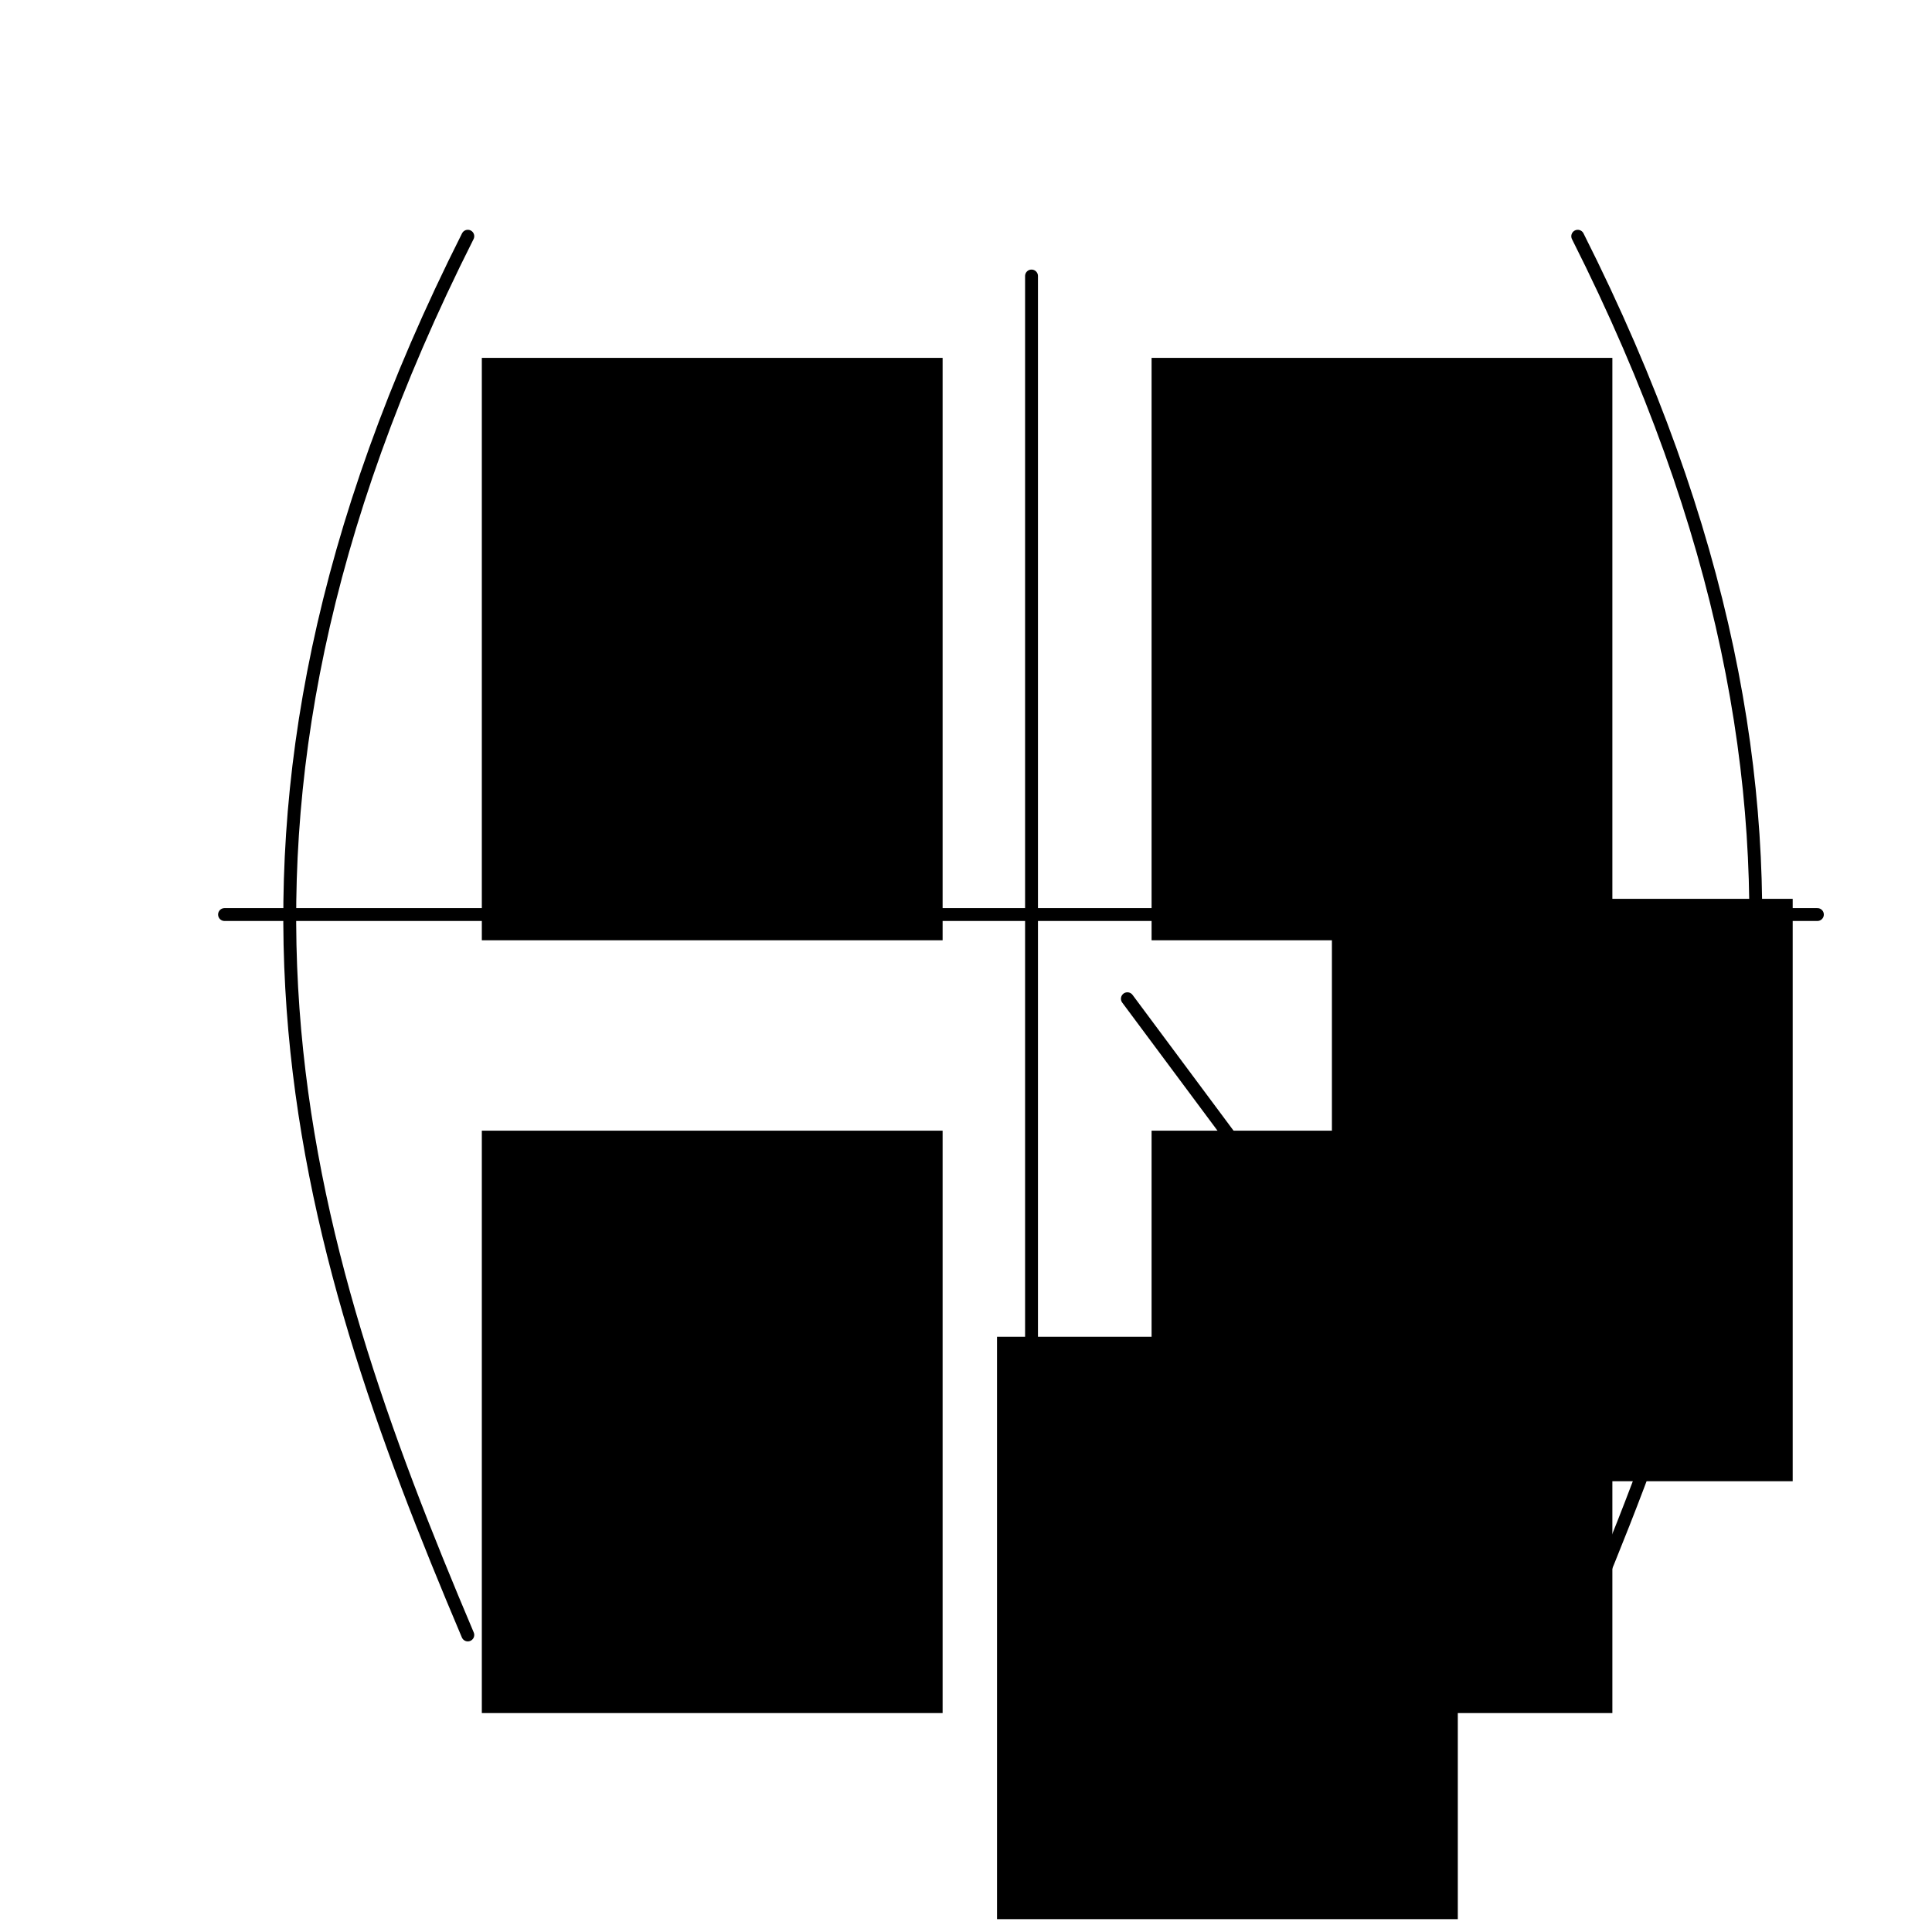 <?xml version="1.0" encoding="UTF-8" standalone="no"?>
<!-- Created with Inkscape (http://www.inkscape.org/) -->

<svg
   xmlns:dc="http://purl.org/dc/elements/1.1/"
   xmlns:cc="http://creativecommons.org/ns#"
   xmlns:rdf="http://www.w3.org/1999/02/22-rdf-syntax-ns#"
   xmlns:svg="http://www.w3.org/2000/svg"
   xmlns="http://www.w3.org/2000/svg"
   xmlns:sodipodi="http://sodipodi.sourceforge.net/DTD/sodipodi-0.dtd"
   xmlns:inkscape="http://www.inkscape.org/namespaces/inkscape"
   width="150"
   height="150"
   id="svg2"
   version="1.1"
   inkscape:version="0.48.4 r9939"
   sodipodi:docname="Nouveau document 1">
  <defs
     id="defs4" />
  <sodipodi:namedview
     id="base"
     pagecolor="#ffffff"
     bordercolor="#666666"
     borderopacity="1.0"
     inkscape:pageopacity="0.0"
     inkscape:pageshadow="2"
     inkscape:zoom="5.5066667"
     inkscape:cx="57.767605"
     inkscape:cy="78.807449"
     inkscape:document-units="px"
     inkscape:current-layer="layer1"
     showgrid="false"
     inkscape:window-width="1680"
     inkscape:window-height="1003"
     inkscape:window-x="0"
     inkscape:window-y="25"
     inkscape:window-maximized="1" />
  <g
     inkscape:label="Calque 1"
     inkscape:groupmode="layer"
     id="layer1"
     transform="translate(0,-902.362)">
    <path
       style="fill:none;stroke:#000000;stroke-width:1px;stroke-linecap:round;stroke-linejoin:miter;stroke-opacity:1"
       d="m 36.32,18.341 c -23.171,45.955 -13.007,77.874 0,108.596"
       id="path3753"
       inkscape:connector-curvature="0"
       transform="translate(0,902.362)"
       sodipodi:nodetypes="cc" />
    <path
       style="fill:none;stroke:#000000;stroke-width:1px;stroke-linecap:round;stroke-linejoin:miter;stroke-opacity:1"
       d="m 122.495,920.704 c 23.171,45.955 13.007,77.874 0,108.596"
       id="path3753-2"
       inkscape:connector-curvature="0"
       sodipodi:nodetypes="cc" />
    <path
       style="fill:none;stroke:#000000;stroke-width:1px;stroke-linecap:round;stroke-linejoin:miter;stroke-opacity:1"
       d="m 17.433,71.005 123.668,0"
       id="path3773"
       inkscape:connector-curvature="0"
       transform="translate(0,902.362)" />
    <path
       style="fill:none;stroke:#000000;stroke-width:1px;stroke-linecap:round;stroke-linejoin:miter;stroke-opacity:1"
       d="m 80.087,923.791 0,104.419"
       id="path3775"
       inkscape:connector-curvature="0" />
    <flowRoot
       xml:space="preserve"
       id="flowRoot3777"
       style="font-size:24px;font-style:normal;font-variant:normal;font-weight:normal;font-stretch:normal;line-height:125%;letter-spacing:0px;word-spacing:0px;fill:#000000;fill-opacity:1;stroke:none;font-family:Gentium Basic;-inkscape-font-specification:Gentium Basic;text-anchor:middle;text-align:center"
       transform="translate(0,902.362)"><flowRegion
         id="flowRegion3779"><rect
           id="rect3781"
           width="35.775"
           height="45.218"
           x="37.409"
           y="27.785"
           style="text-anchor:middle;text-align:center" /></flowRegion><flowPara
         id="flowPara3783">B</flowPara></flowRoot>    <flowRoot
       transform="translate(52,902.362)"
       xml:space="preserve"
       id="flowRoot3777-1"
       style="font-size:24px;font-style:normal;font-variant:normal;font-weight:normal;font-stretch:normal;text-align:center;line-height:125%;letter-spacing:0px;word-spacing:0px;text-anchor:middle;fill:#000000;fill-opacity:1;stroke:none;font-family:Gentium Basic;-inkscape-font-specification:Gentium Basic"><flowRegion
         id="flowRegion3779-8"><rect
           id="rect3781-4"
           width="35.775"
           height="45.218"
           x="37.409"
           y="27.785"
           style="text-align:center;text-anchor:middle" /></flowRegion><flowPara
         id="flowPara3783-9">0</flowPara></flowRoot>    <flowRoot
       transform="translate(52,962.362)"
       xml:space="preserve"
       id="flowRoot3777-1-2"
       style="font-size:24px;font-style:normal;font-variant:normal;font-weight:normal;font-stretch:normal;text-align:center;line-height:125%;letter-spacing:0px;word-spacing:0px;text-anchor:middle;fill:#000000;fill-opacity:1;stroke:none;font-family:Gentium Basic;-inkscape-font-specification:Gentium Basic"><flowRegion
         id="flowRegion3779-8-7"><rect
           id="rect3781-4-9"
           width="35.775"
           height="45.218"
           x="37.409"
           y="27.785"
           style="text-align:center;text-anchor:middle" /></flowRegion><flowPara
         id="flowPara3783-9-7">1</flowPara></flowRoot>    <flowRoot
       transform="translate(40,978.362)"
       xml:space="preserve"
       id="flowRoot3777-1-2-8"
       style="font-size:24px;font-style:normal;font-variant:normal;font-weight:normal;font-stretch:normal;text-align:center;line-height:125%;letter-spacing:0px;word-spacing:0px;text-anchor:middle;fill:#000000;fill-opacity:1;stroke:none;font-family:Gentium Basic;-inkscape-font-specification:Gentium Basic"><flowRegion
         id="flowRegion3779-8-7-2"><rect
           id="rect3781-4-9-9"
           width="35.775"
           height="45.218"
           x="37.409"
           y="27.785"
           style="text-align:center;text-anchor:middle" /></flowRegion><flowPara
         id="flowPara3783-9-7-9">0</flowPara></flowRoot>    <flowRoot
       transform="translate(66,944.362)"
       xml:space="preserve"
       id="flowRoot3777-1-2-8-0"
       style="font-size:24px;font-style:normal;font-variant:normal;font-weight:normal;font-stretch:normal;text-align:center;line-height:125%;letter-spacing:0px;word-spacing:0px;text-anchor:middle;fill:#000000;fill-opacity:1;stroke:none;font-family:Gentium Basic;-inkscape-font-specification:Gentium Basic"><flowRegion
         id="flowRegion3779-8-7-2-8"><rect
           id="rect3781-4-9-9-9"
           width="35.775"
           height="45.218"
           x="37.409"
           y="27.785"
           style="text-align:center;text-anchor:middle" /></flowRegion><flowPara
         id="flowPara3783-9-7-9-5">0</flowPara></flowRoot>    <path
       style="fill:none;stroke:#000000;stroke-width:1px;stroke-linecap:round;stroke-linejoin:miter;stroke-opacity:1"
       d="M 87.53,77.542 120.763,122.216"
       id="path3906"
       inkscape:connector-curvature="0"
       transform="translate(0,902.362)" />
    <flowRoot
       transform="translate(2.5e-7,962.362)"
       xml:space="preserve"
       id="flowRoot3777-9"
       style="font-size:24px;font-style:normal;font-variant:normal;font-weight:normal;font-stretch:normal;text-align:center;line-height:125%;letter-spacing:0px;word-spacing:0px;text-anchor:middle;fill:#000000;fill-opacity:1;stroke:none;font-family:Gentium Basic;-inkscape-font-specification:Gentium Basic"><flowRegion
         id="flowRegion3779-4"><rect
           id="rect3781-3"
           width="35.775"
           height="45.218"
           x="37.409"
           y="27.785"
           style="text-align:center;text-anchor:middle" /></flowRegion><flowPara
         id="flowPara3783-1">B<flowSpan
   style="font-size:65%;baseline-shift:sub"
   id="flowSpan3935">1</flowSpan></flowPara></flowRoot>    <path
       id="path3939-7"
       style="fill:none;stroke:#000000;stroke-width:1px;stroke-linecap:round;stroke-linejoin:miter;stroke-opacity:1"
       d="m 61.228,936.858 -6.088,-1.655 -6.088,1.655"
       inkscape:connector-curvature="0"
       sodipodi:nodetypes="ccc" />
    <path
       id="path3939-7-9"
       style="fill:none;stroke:#000000;stroke-width:1px;stroke-linecap:round;stroke-linejoin:miter;stroke-opacity:1"
       d="m 57.228,996.858 -6.088,-1.655 -6.088,1.655"
       inkscape:connector-curvature="0"
       sodipodi:nodetypes="ccc" />
  </g>
</svg>
